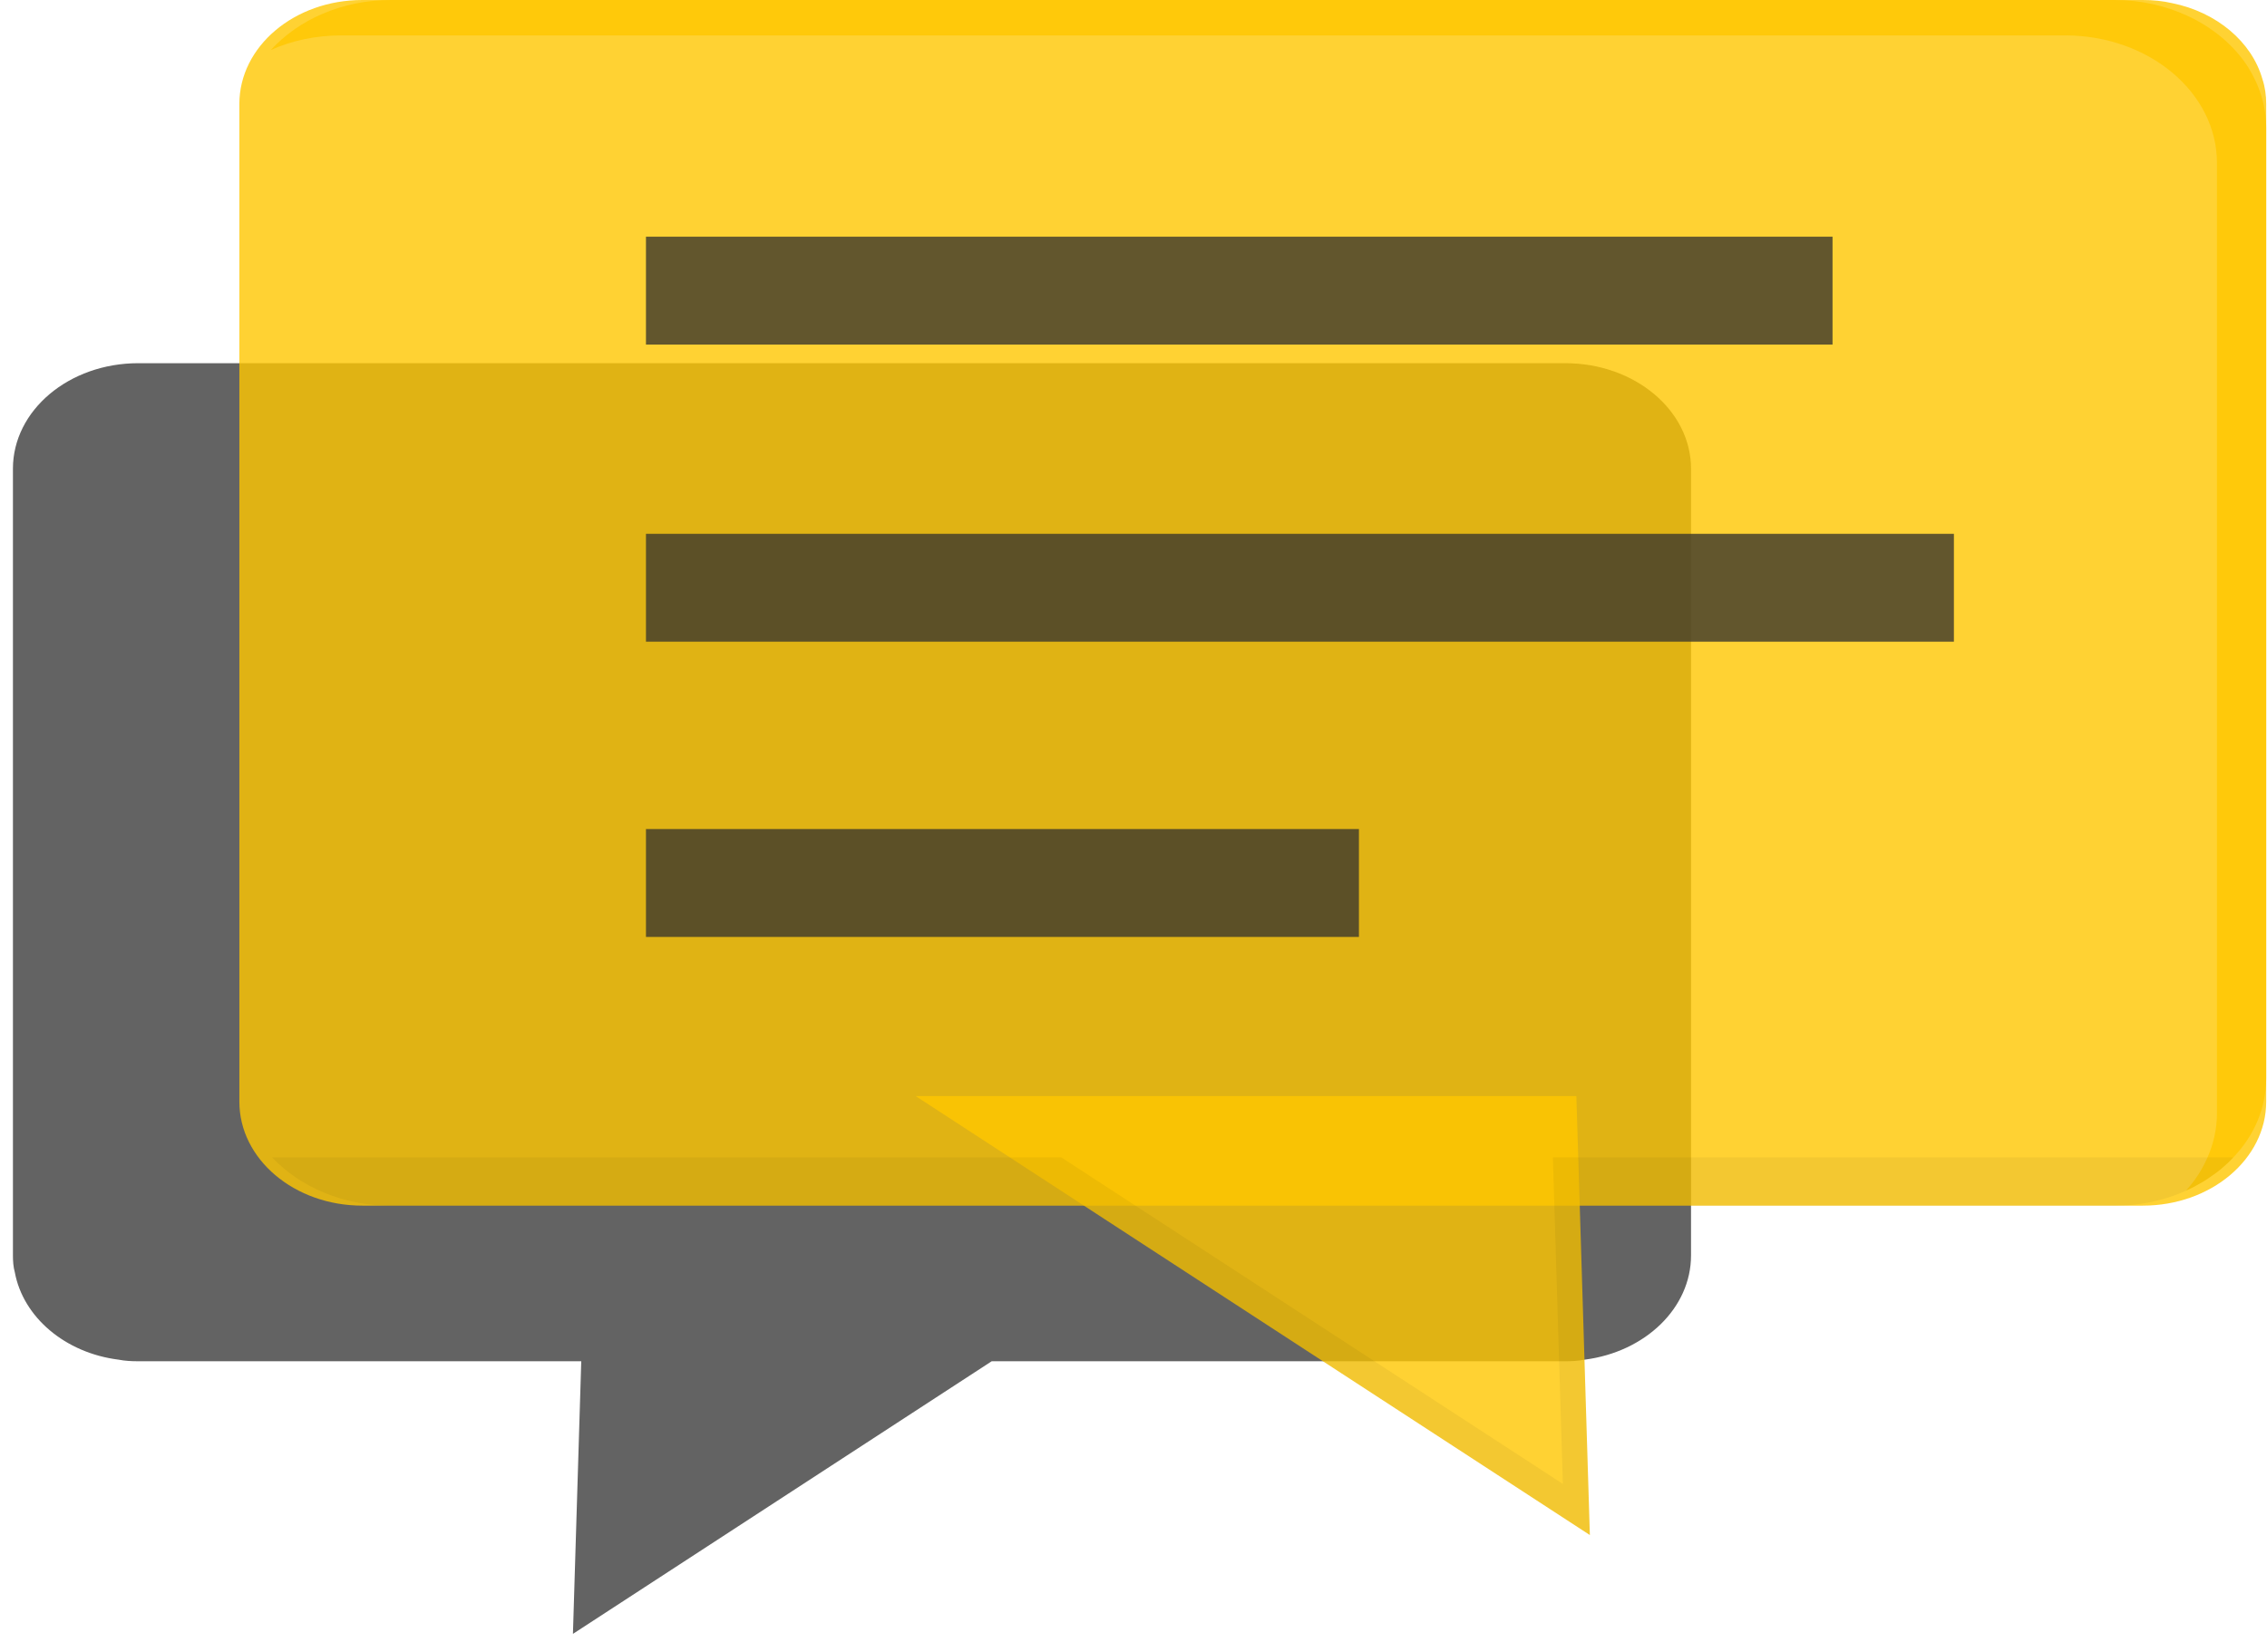 <svg width="118" height="86" viewBox="0 0 118 86" fill="none" xmlns="http://www.w3.org/2000/svg">
<g id="Group">
<g id="Group_2">
<path id="Vector" d="M88.02 24.401V65.352C88.02 68.107 85.616 70.381 82.482 70.78C82.147 70.846 81.812 70.863 81.477 70.863H51.619L29.822 85.055L30.255 70.863H7.196C6.842 70.863 6.507 70.846 6.171 70.78C3.393 70.431 1.205 68.572 0.771 66.231C0.693 65.949 0.673 65.65 0.673 65.352V24.401C0.673 21.364 3.59 18.907 7.196 18.907H81.477C85.084 18.907 88.02 21.364 88.02 24.401Z" fill="#3D3D3D" fill-opacity="0.8"/>
<path id="Vector_2" d="M117.958 5.411V57.35C117.958 60.338 115.08 62.762 111.533 62.762H18.864C15.316 62.762 12.459 60.338 12.459 57.35V5.411C12.459 2.424 15.316 0 18.864 0H111.533C112.065 0 112.577 0.05 113.07 0.166C115.376 0.631 117.209 2.175 117.761 4.117C117.899 4.532 117.958 4.963 117.958 5.411Z" fill="#FFC700" fill-opacity="0.8"/>
<path id="Vector_3" d="M117.958 6.656V56.122C117.958 57.682 117.327 59.127 116.243 60.255C116.046 60.471 115.829 60.67 115.593 60.869C115.415 61.019 115.218 61.152 115.021 61.284C114.804 61.45 114.568 61.583 114.311 61.716C114.154 61.816 113.957 61.898 113.779 61.982C114.252 61.467 114.627 60.886 114.903 60.255C115.218 59.542 115.395 58.761 115.395 57.948V8.482C115.395 4.814 111.848 1.843 107.492 1.843H17.78C16.44 1.843 15.198 2.108 14.094 2.606C15.533 1.029 17.799 0 20.342 0H110.074C111.434 0 112.715 0.299 113.839 0.813C115.179 1.428 116.282 2.357 117.012 3.486C117.603 4.432 117.958 5.511 117.958 6.656Z" fill="#FFC700" fill-opacity="0.8"/>
<path id="Vector_4" d="M47.659 57.058H82.052L82.754 79.909L47.659 57.058Z" fill="#FFC700" fill-opacity="0.8"/>
<path id="Vector_5" opacity="0.06" d="M116.245 60.254C114.8 61.785 112.568 62.767 110.069 62.767H82.227L82.753 79.909L56.426 62.767H20.344C17.846 62.767 15.614 61.785 14.168 60.254H55.247L81.349 77.249L80.83 60.254H116.245Z" fill="#040000" fill-opacity="0.8"/>
<g id="Group_3">
<path id="Vector_6" d="M95.386 12.322H33.623V17.938H95.386V12.322Z" fill="#3B372C" fill-opacity="0.8"/>
<path id="Vector_7" d="M101.703 27.789H33.623V33.404H101.703V27.789Z" fill="#3B372C" fill-opacity="0.8"/>
<path id="Vector_8" d="M70.734 43.158H33.623V48.774H70.734V43.158Z" fill="#3B372C" fill-opacity="0.8"/>
</g>
</g>
</g>
</svg>
